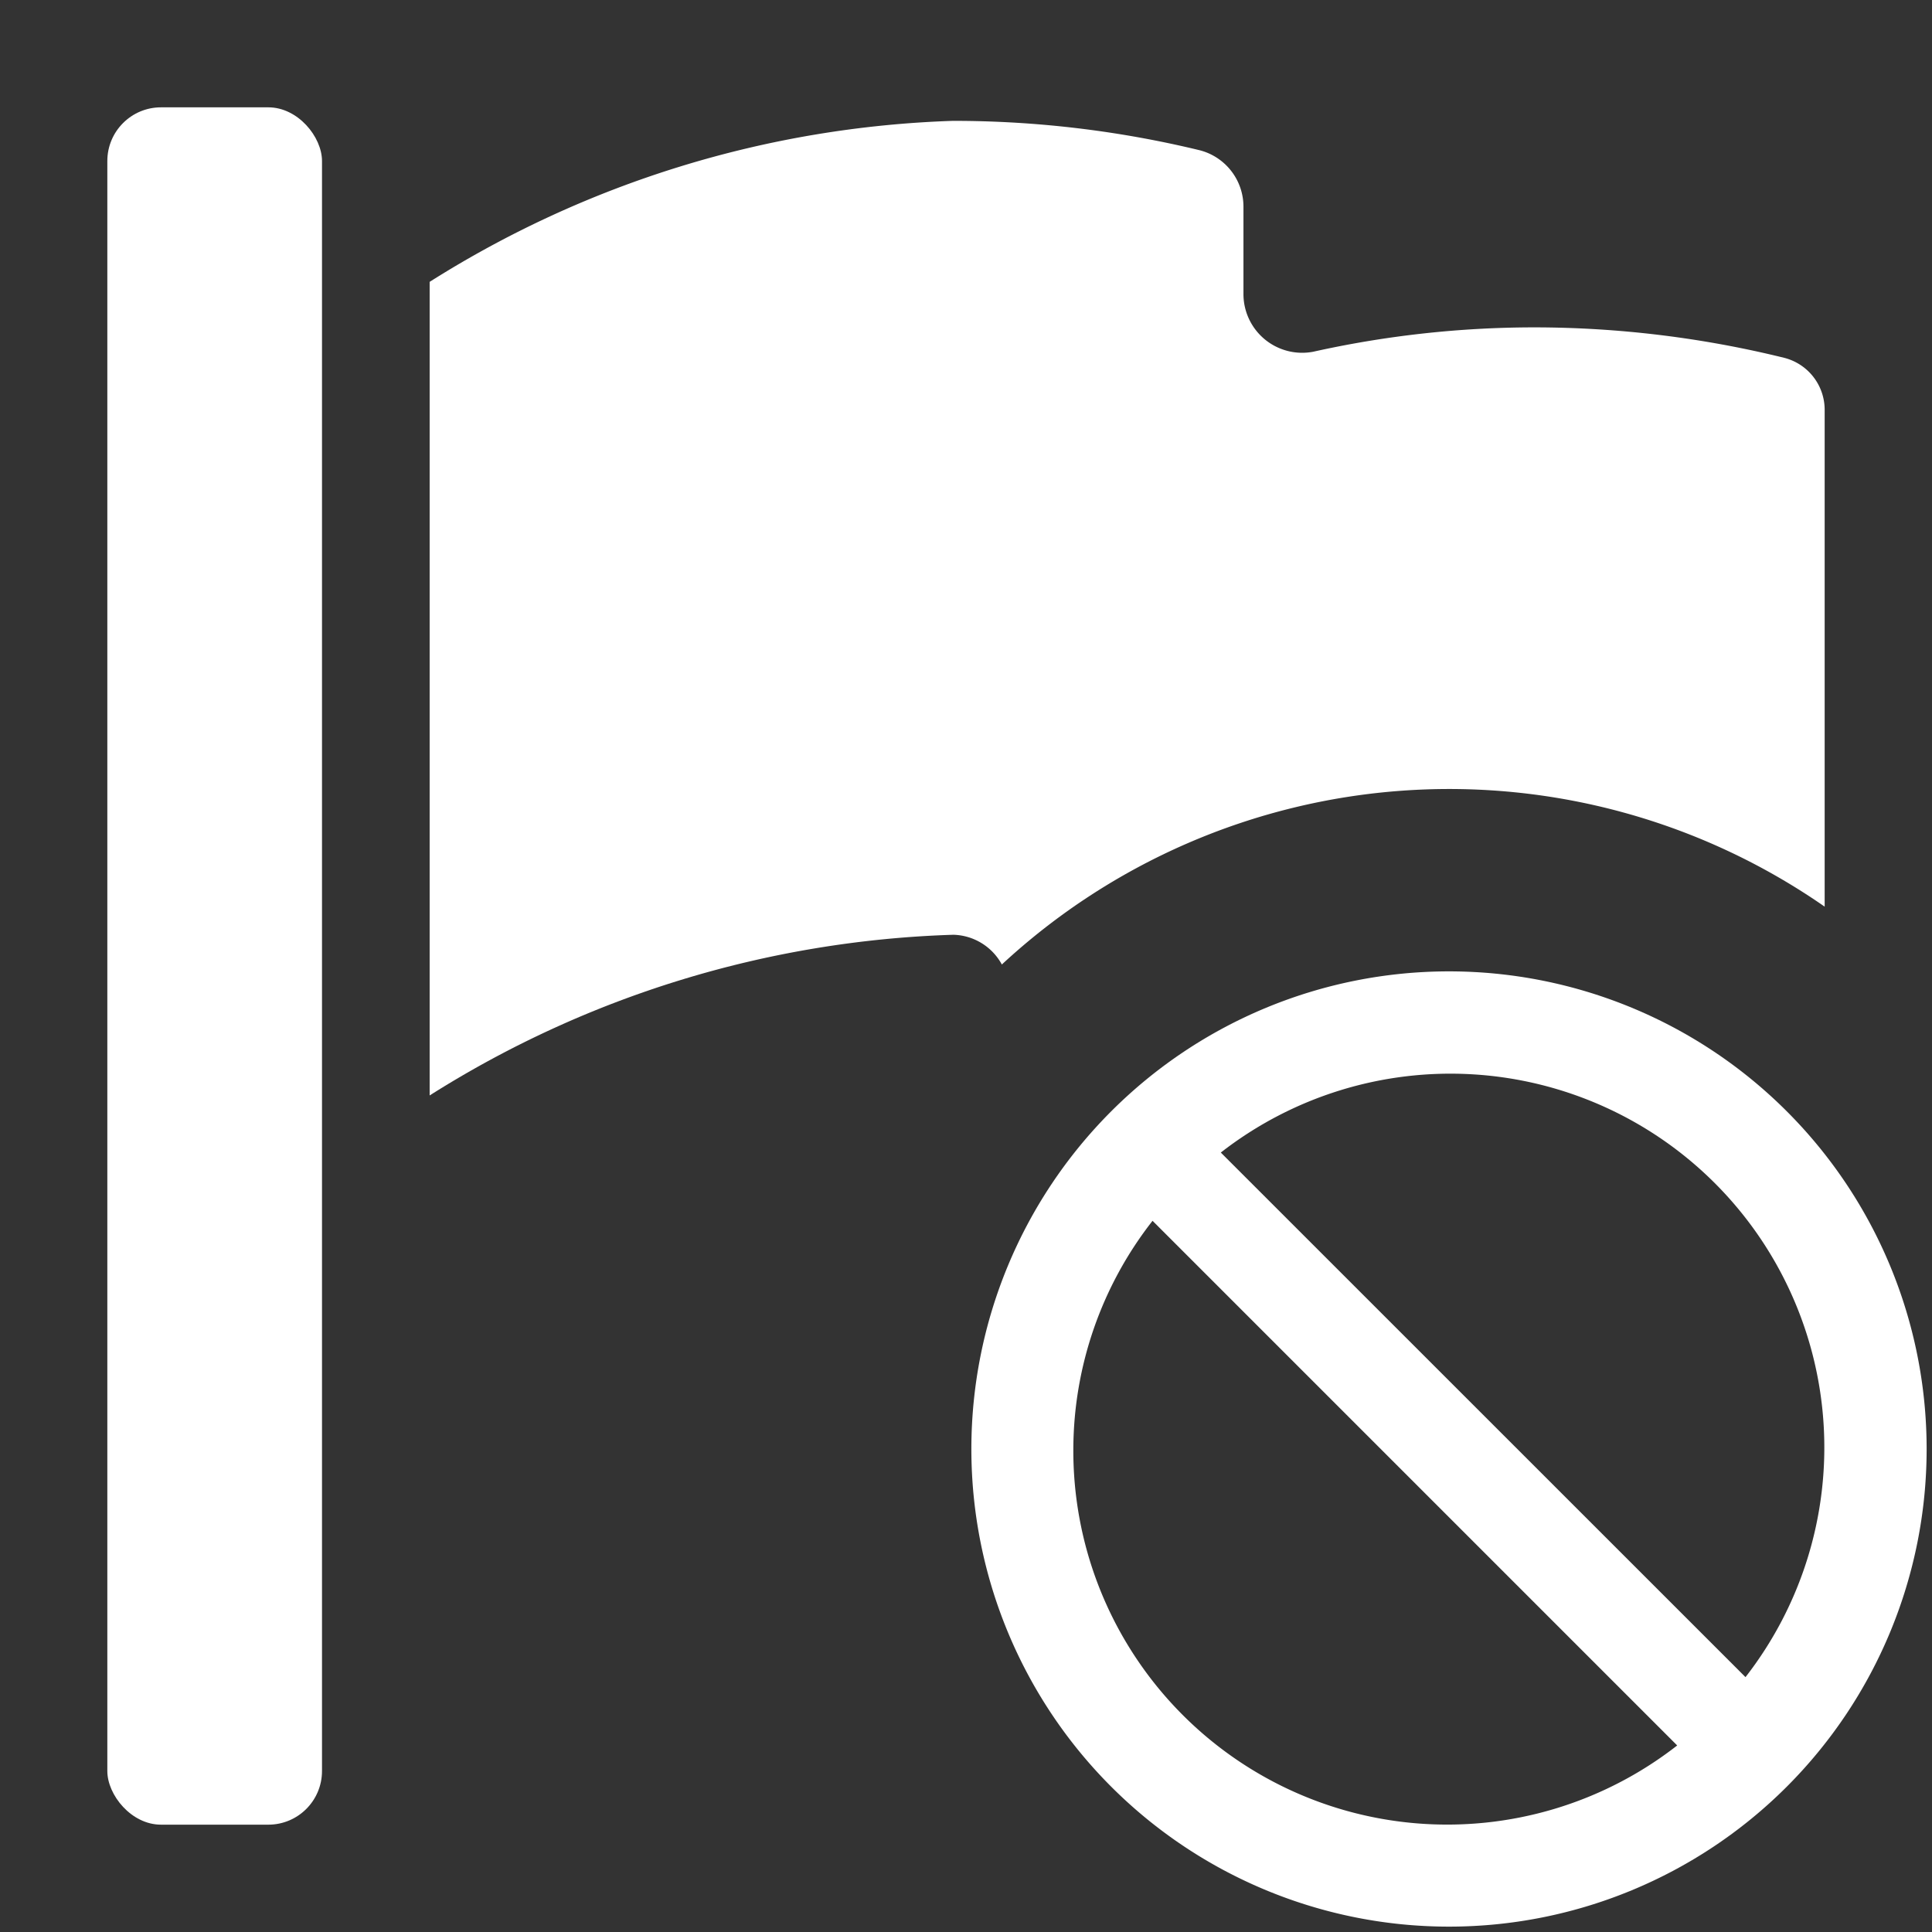 <svg xmlns="http://www.w3.org/2000/svg" height="18" viewBox="0 0 18 18" width="18">
  <rect x="0" y="0" width="18" height="18" fill="#333333" stroke="none"/>
  <defs>
    <style>
      .a {
        fill: #ffffff;
      }
    </style>
  </defs>
  <title>S FlagExclude 18 N</title>
  <rect id="Canvas" fill="#ff13dc" opacity="0" width="18" height="18" /><path class="a" d="M9.334,8.986A6.13,6.13,0,0,1,17,8.447V3.824a.5.5,0,0,0-.376-.49,9.746,9.746,0,0,0-2.333-.284,9.494,9.494,0,0,0-2.056.227.547.547,0,0,1-.65-.542v-.805a.543.543,0,0,0-.407-.53,9.75,9.75,0,0,0-2.3-.274,9.716,9.716,0,0,0-4.875,1.5V10.206A9.687,9.687,0,0,1,8.883,8.709.53.53,0,0,1,9.334,8.986Z" />
  <rect class="a" height="16" rx="0.5" width="2" x="1" y="1" />
  <path class="a" d="M13.5,9.05a4.45,4.45,0,1,0,4.45,4.45A4.45,4.45,0,0,0,13.5,9.05ZM10,13.5a3.467,3.467,0,0,1,.738-2.126l4.888,4.888A3.483,3.483,0,0,1,10,13.5Zm6.263,2.126L11.374,10.738a3.483,3.483,0,0,1,4.888,4.888Z" />
</svg>